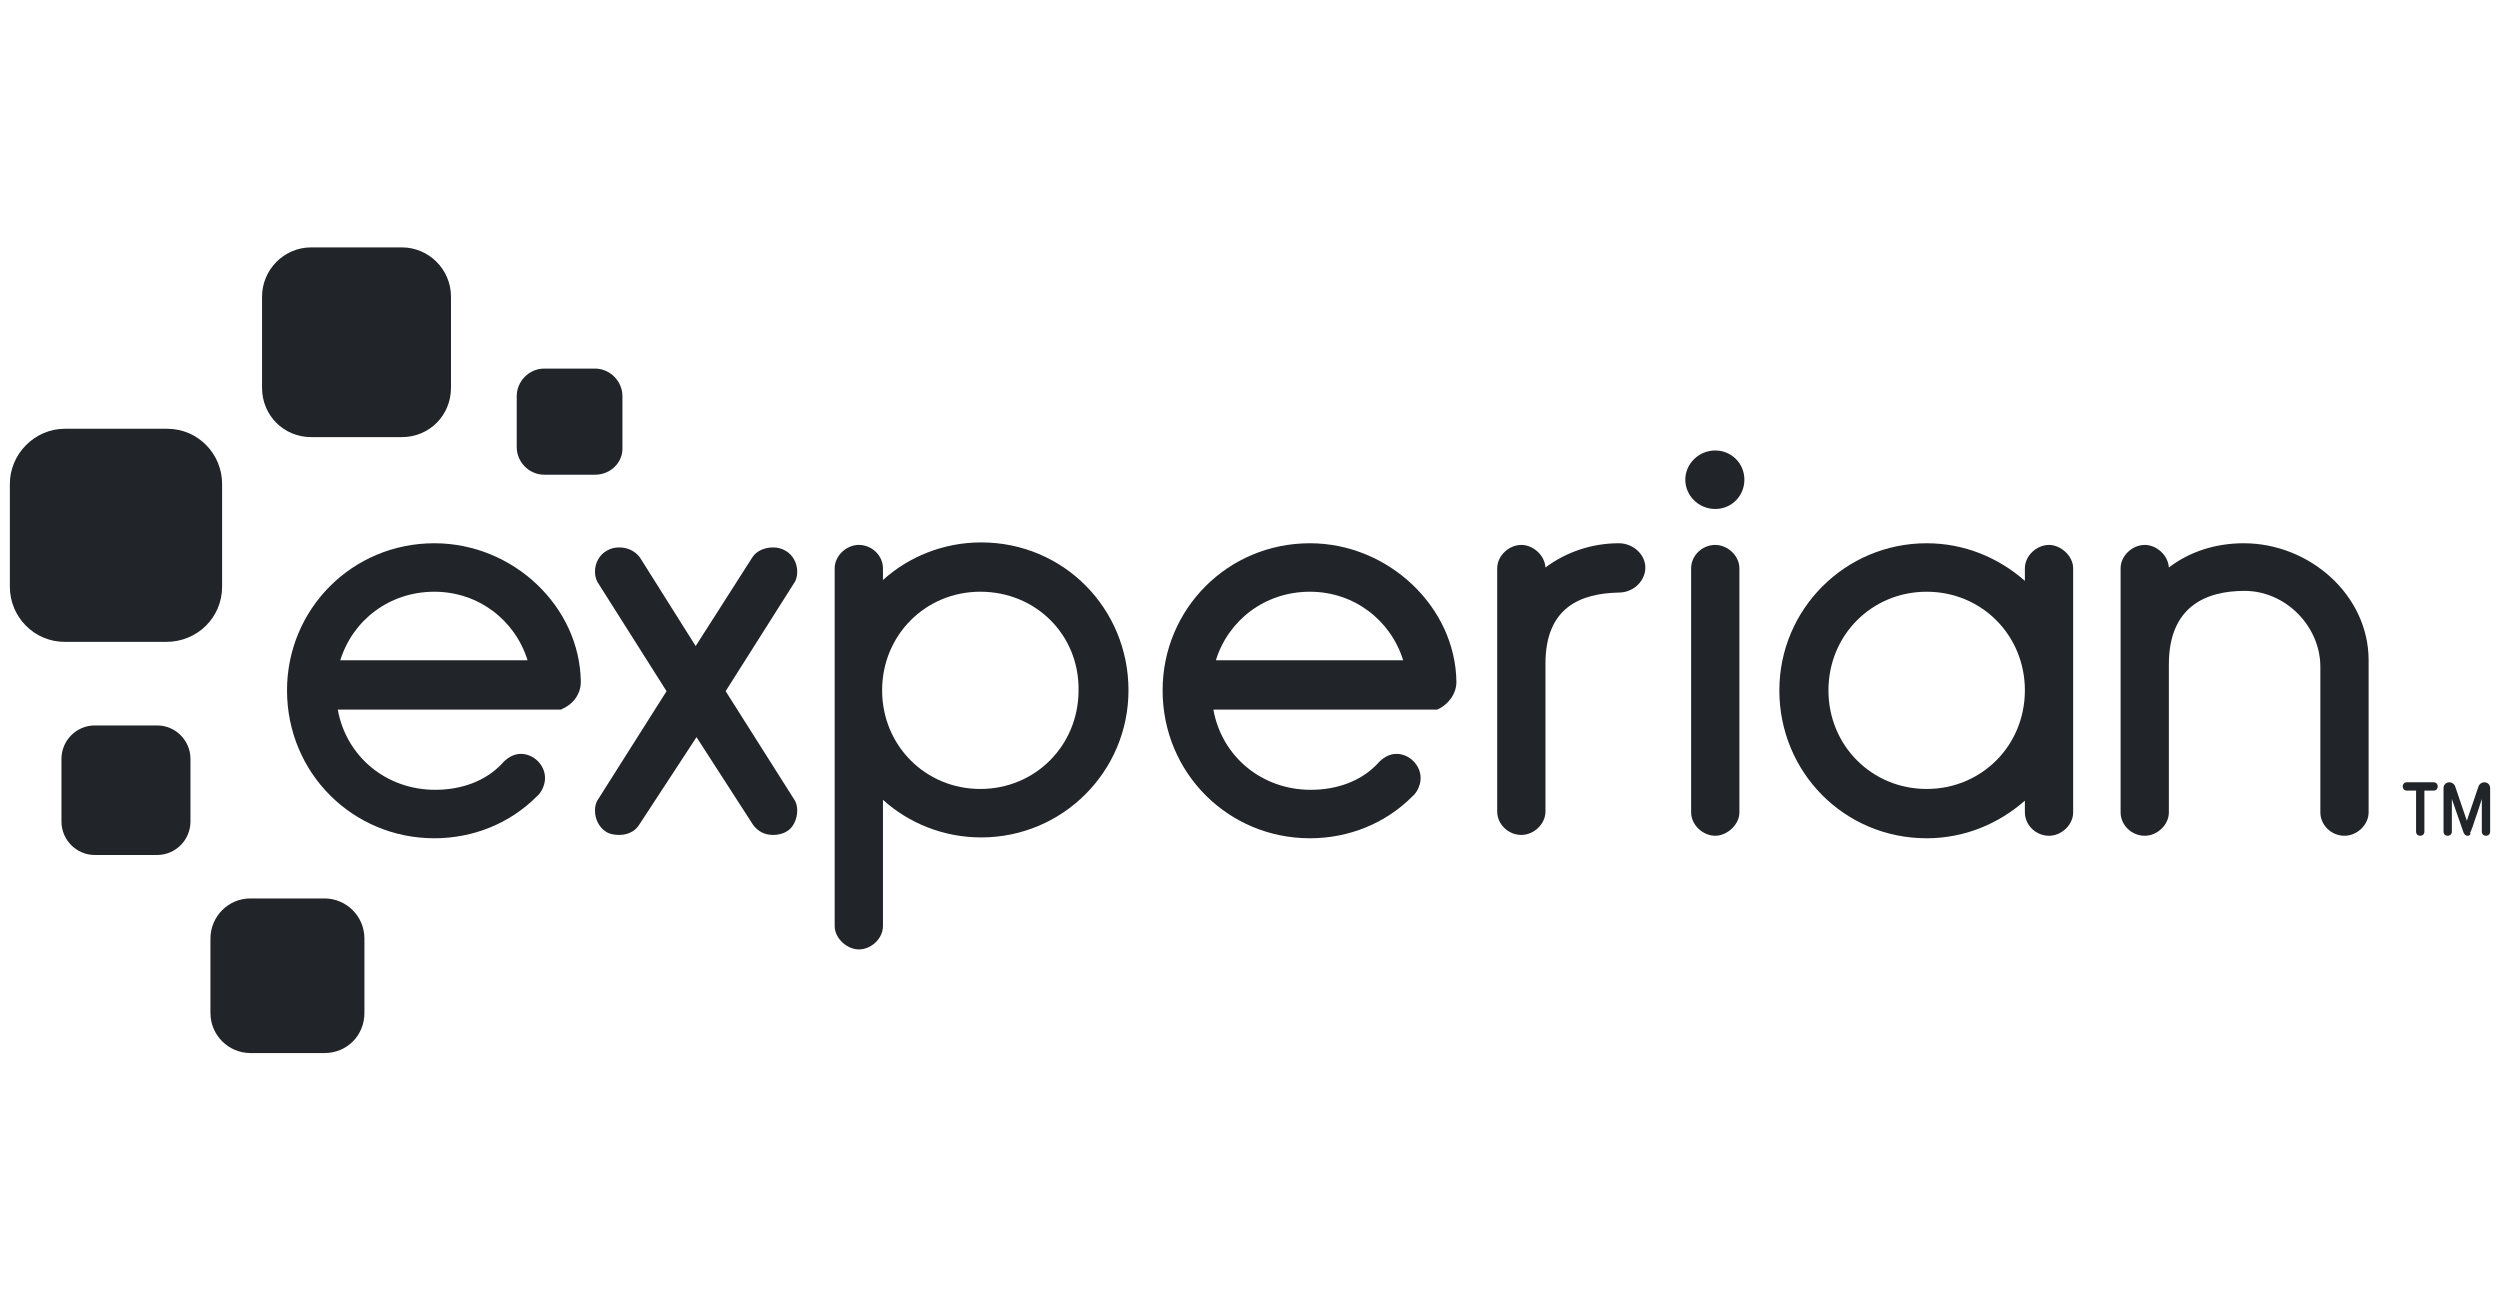 <svg width="192" height="100" viewBox="0 0 192 100" fill="none" xmlns="http://www.w3.org/2000/svg">
<path d="M30.864 33.57H23.897C21.788 33.57 20.125 31.901 20.125 29.783V22.787C20.125 20.733 21.788 19 23.897 19H30.864C32.91 19 34.636 20.669 34.636 22.787V29.783C34.636 31.901 32.974 33.57 30.864 33.57Z" fill="#212529"/>
<path d="M12.774 49.296H4.976C2.611 49.296 0.757 47.37 0.757 45.06V37.165C0.757 34.854 2.675 32.929 4.976 32.929H12.838C15.204 32.929 17.057 34.854 17.057 37.165V45.06C17.057 47.435 15.14 49.296 12.774 49.296Z" fill="#212529"/>
<path d="M12.071 65.663H7.277C5.871 65.663 4.72 64.507 4.72 63.095V58.282C4.72 56.869 5.871 55.714 7.277 55.714H12.071C13.478 55.714 14.628 56.869 14.628 58.282V63.095C14.628 64.507 13.478 65.663 12.071 65.663Z" fill="#212529"/>
<path d="M24.92 80.874H19.231C17.569 80.874 16.162 79.526 16.162 77.793V72.081C16.162 70.412 17.505 69 19.231 69H24.92C26.581 69 27.988 70.348 27.988 72.081V77.793C27.988 79.526 26.645 80.874 24.92 80.874Z" fill="#212529"/>
<path d="M45.694 36.458H41.795C40.644 36.458 39.685 35.495 39.685 34.34V30.425C39.685 29.269 40.644 28.307 41.795 28.307H45.694C46.844 28.307 47.803 29.269 47.803 30.425V34.34C47.867 35.495 46.908 36.458 45.694 36.458Z" fill="#212529"/>
<path d="M131.732 39.09C133.011 39.09 133.969 38.063 133.969 36.843C133.969 35.559 132.947 34.597 131.732 34.597C130.454 34.597 129.431 35.624 129.431 36.843C129.431 38.063 130.454 39.09 131.732 39.09Z" fill="#212529"/>
<path d="M49.082 63.352C48.762 63.866 48.187 64.123 47.548 64.123C47.228 64.123 46.781 64.058 46.525 63.866C46.014 63.545 45.694 62.903 45.694 62.261C45.694 61.94 45.758 61.62 45.95 61.363L51.191 53.083L45.95 44.803C45.758 44.546 45.694 44.161 45.694 43.904C45.694 43.263 46.014 42.621 46.589 42.3C46.908 42.107 47.228 42.043 47.548 42.043C48.187 42.043 48.762 42.3 49.146 42.813L53.428 49.617L57.775 42.813C58.095 42.3 58.734 42.043 59.373 42.043C59.693 42.043 60.012 42.107 60.332 42.3C60.907 42.621 61.227 43.263 61.227 43.904C61.227 44.225 61.163 44.546 60.971 44.803L55.73 53.083L60.971 61.363C61.163 61.62 61.227 61.94 61.227 62.261C61.227 62.903 60.907 63.609 60.396 63.866C60.076 64.058 59.693 64.123 59.373 64.123C58.734 64.123 58.222 63.866 57.839 63.352L53.492 56.613L49.082 63.352Z" fill="#212529"/>
<path d="M67.811 44.545C69.792 42.748 72.477 41.657 75.353 41.657C81.682 41.657 86.668 46.728 86.668 53.018C86.668 59.244 81.618 64.315 75.353 64.315C72.477 64.315 69.792 63.224 67.811 61.426V71.118C67.811 72.081 66.916 72.915 65.957 72.915C65.062 72.915 64.103 72.081 64.103 71.118V43.647C64.103 42.684 64.998 41.85 65.957 41.85C66.98 41.85 67.811 42.684 67.811 43.647V44.545ZM75.29 45.444C71.071 45.444 67.747 48.782 67.747 53.018C67.747 57.254 71.071 60.592 75.29 60.592C79.508 60.592 82.832 57.254 82.832 53.018C82.896 48.782 79.572 45.444 75.29 45.444Z" fill="#212529"/>
<path d="M118.692 50.965V62.325C118.692 63.288 117.797 64.123 116.838 64.123C115.816 64.123 114.985 63.288 114.985 62.325V43.648C114.985 42.685 115.88 41.85 116.838 41.85C117.733 41.85 118.628 42.62 118.692 43.583C120.226 42.428 122.208 41.722 124.317 41.722C125.468 41.722 126.363 42.62 126.363 43.583C126.363 44.61 125.468 45.509 124.317 45.509C121.441 45.573 118.692 46.6 118.692 50.965Z" fill="#212529"/>
<path d="M131.732 41.85C130.709 41.85 129.878 42.684 129.878 43.647V62.389C129.878 63.352 130.773 64.186 131.732 64.186C132.627 64.186 133.586 63.352 133.586 62.389V43.647C133.586 42.684 132.691 41.85 131.732 41.85Z" fill="#212529"/>
<path d="M155.511 43.648C155.511 42.685 156.406 41.85 157.365 41.85C158.259 41.85 159.218 42.685 159.218 43.648V62.39C159.218 63.352 158.323 64.187 157.365 64.187C156.342 64.187 155.511 63.352 155.511 62.39V61.491C153.465 63.288 150.845 64.379 147.968 64.379C141.64 64.379 136.654 59.309 136.654 53.019C136.654 46.792 141.704 41.722 147.968 41.722C150.845 41.722 153.465 42.813 155.511 44.61V43.648ZM147.968 60.592C152.187 60.592 155.511 57.255 155.511 53.019C155.511 48.782 152.187 45.445 147.968 45.445C143.749 45.445 140.425 48.782 140.425 53.019C140.425 57.255 143.749 60.592 147.968 60.592Z" fill="#212529"/>
<path d="M178.203 51.221C178.203 48.076 175.518 45.38 172.386 45.38C169.382 45.38 166.569 46.6 166.569 51.029V62.39C166.569 63.352 165.674 64.187 164.716 64.187C163.693 64.187 162.862 63.352 162.862 62.39V43.648C162.862 42.685 163.757 41.85 164.716 41.85C165.61 41.85 166.505 42.62 166.569 43.583C168.167 42.364 170.149 41.722 172.322 41.722C177.372 41.722 181.91 45.701 181.91 50.708V62.39C181.91 63.352 181.015 64.187 180.057 64.187C179.034 64.187 178.203 63.352 178.203 62.39V51.221Z" fill="#212529"/>
<path d="M44.607 52.377C44.543 46.6 39.43 41.722 33.357 41.722C27.029 41.722 22.043 46.792 22.043 53.019C22.043 59.373 27.093 64.379 33.357 64.379C36.362 64.379 39.174 63.224 41.22 61.17C41.603 60.849 41.859 60.271 41.859 59.758C41.859 58.731 40.964 57.897 40.005 57.897C39.43 57.897 38.918 58.218 38.535 58.667C37.257 60.015 35.403 60.657 33.421 60.657C29.65 60.657 26.582 58.089 25.942 54.495H42.818C42.818 54.495 42.818 54.495 42.882 54.495H42.945H43.01C43.074 54.495 43.137 54.495 43.201 54.431C43.968 54.109 44.607 53.339 44.607 52.377ZM33.357 45.445C36.745 45.445 39.558 47.627 40.517 50.708H26.134C27.093 47.627 29.905 45.445 33.357 45.445Z" fill="#212529"/>
<path d="M111.853 52.377C111.789 46.6 106.611 41.722 100.602 41.722C94.274 41.722 89.288 46.792 89.288 53.019C89.288 59.373 94.338 64.379 100.602 64.379C103.607 64.379 106.419 63.224 108.465 61.17C108.848 60.849 109.104 60.271 109.104 59.758C109.104 58.731 108.209 57.897 107.25 57.897C106.675 57.897 106.164 58.218 105.78 58.667C104.502 60.015 102.648 60.657 100.666 60.657C96.895 60.657 93.827 58.089 93.188 54.495H110.063C110.063 54.495 110.063 54.495 110.127 54.495H110.191C110.255 54.495 110.318 54.495 110.318 54.495H110.382C111.149 54.174 111.853 53.339 111.853 52.377ZM100.602 45.445C103.99 45.445 106.803 47.627 107.762 50.708H93.379C94.338 47.627 97.151 45.445 100.602 45.445Z" fill="#212529"/>
<path d="M185.873 64.186C185.682 64.186 185.554 64.058 185.554 63.865V60.72H184.851C184.659 60.72 184.531 60.592 184.531 60.399C184.531 60.206 184.659 60.078 184.851 60.078H186.896C187.088 60.078 187.216 60.206 187.216 60.399C187.216 60.592 187.088 60.72 186.896 60.72H186.193V63.865C186.193 64.058 186.065 64.186 185.873 64.186Z" fill="#212529"/>
<path d="M189.517 64.186C189.325 64.186 189.261 64.058 189.197 63.929L188.302 61.362V63.865C188.302 64.058 188.174 64.186 187.983 64.186C187.791 64.186 187.663 64.058 187.663 63.865V60.527C187.663 60.271 187.855 60.078 188.111 60.078C188.302 60.078 188.494 60.206 188.558 60.399L189.453 63.031L190.348 60.399C190.412 60.206 190.603 60.078 190.795 60.078C191.051 60.078 191.243 60.271 191.243 60.527V63.865C191.243 64.058 191.115 64.186 190.923 64.186C190.731 64.186 190.603 64.058 190.603 63.865V61.362C190.476 61.747 190.284 62.389 190.092 62.902C189.772 63.929 189.709 63.929 189.709 63.929C189.772 64.122 189.645 64.186 189.517 64.186Z" fill="#212529"/>
</svg>
